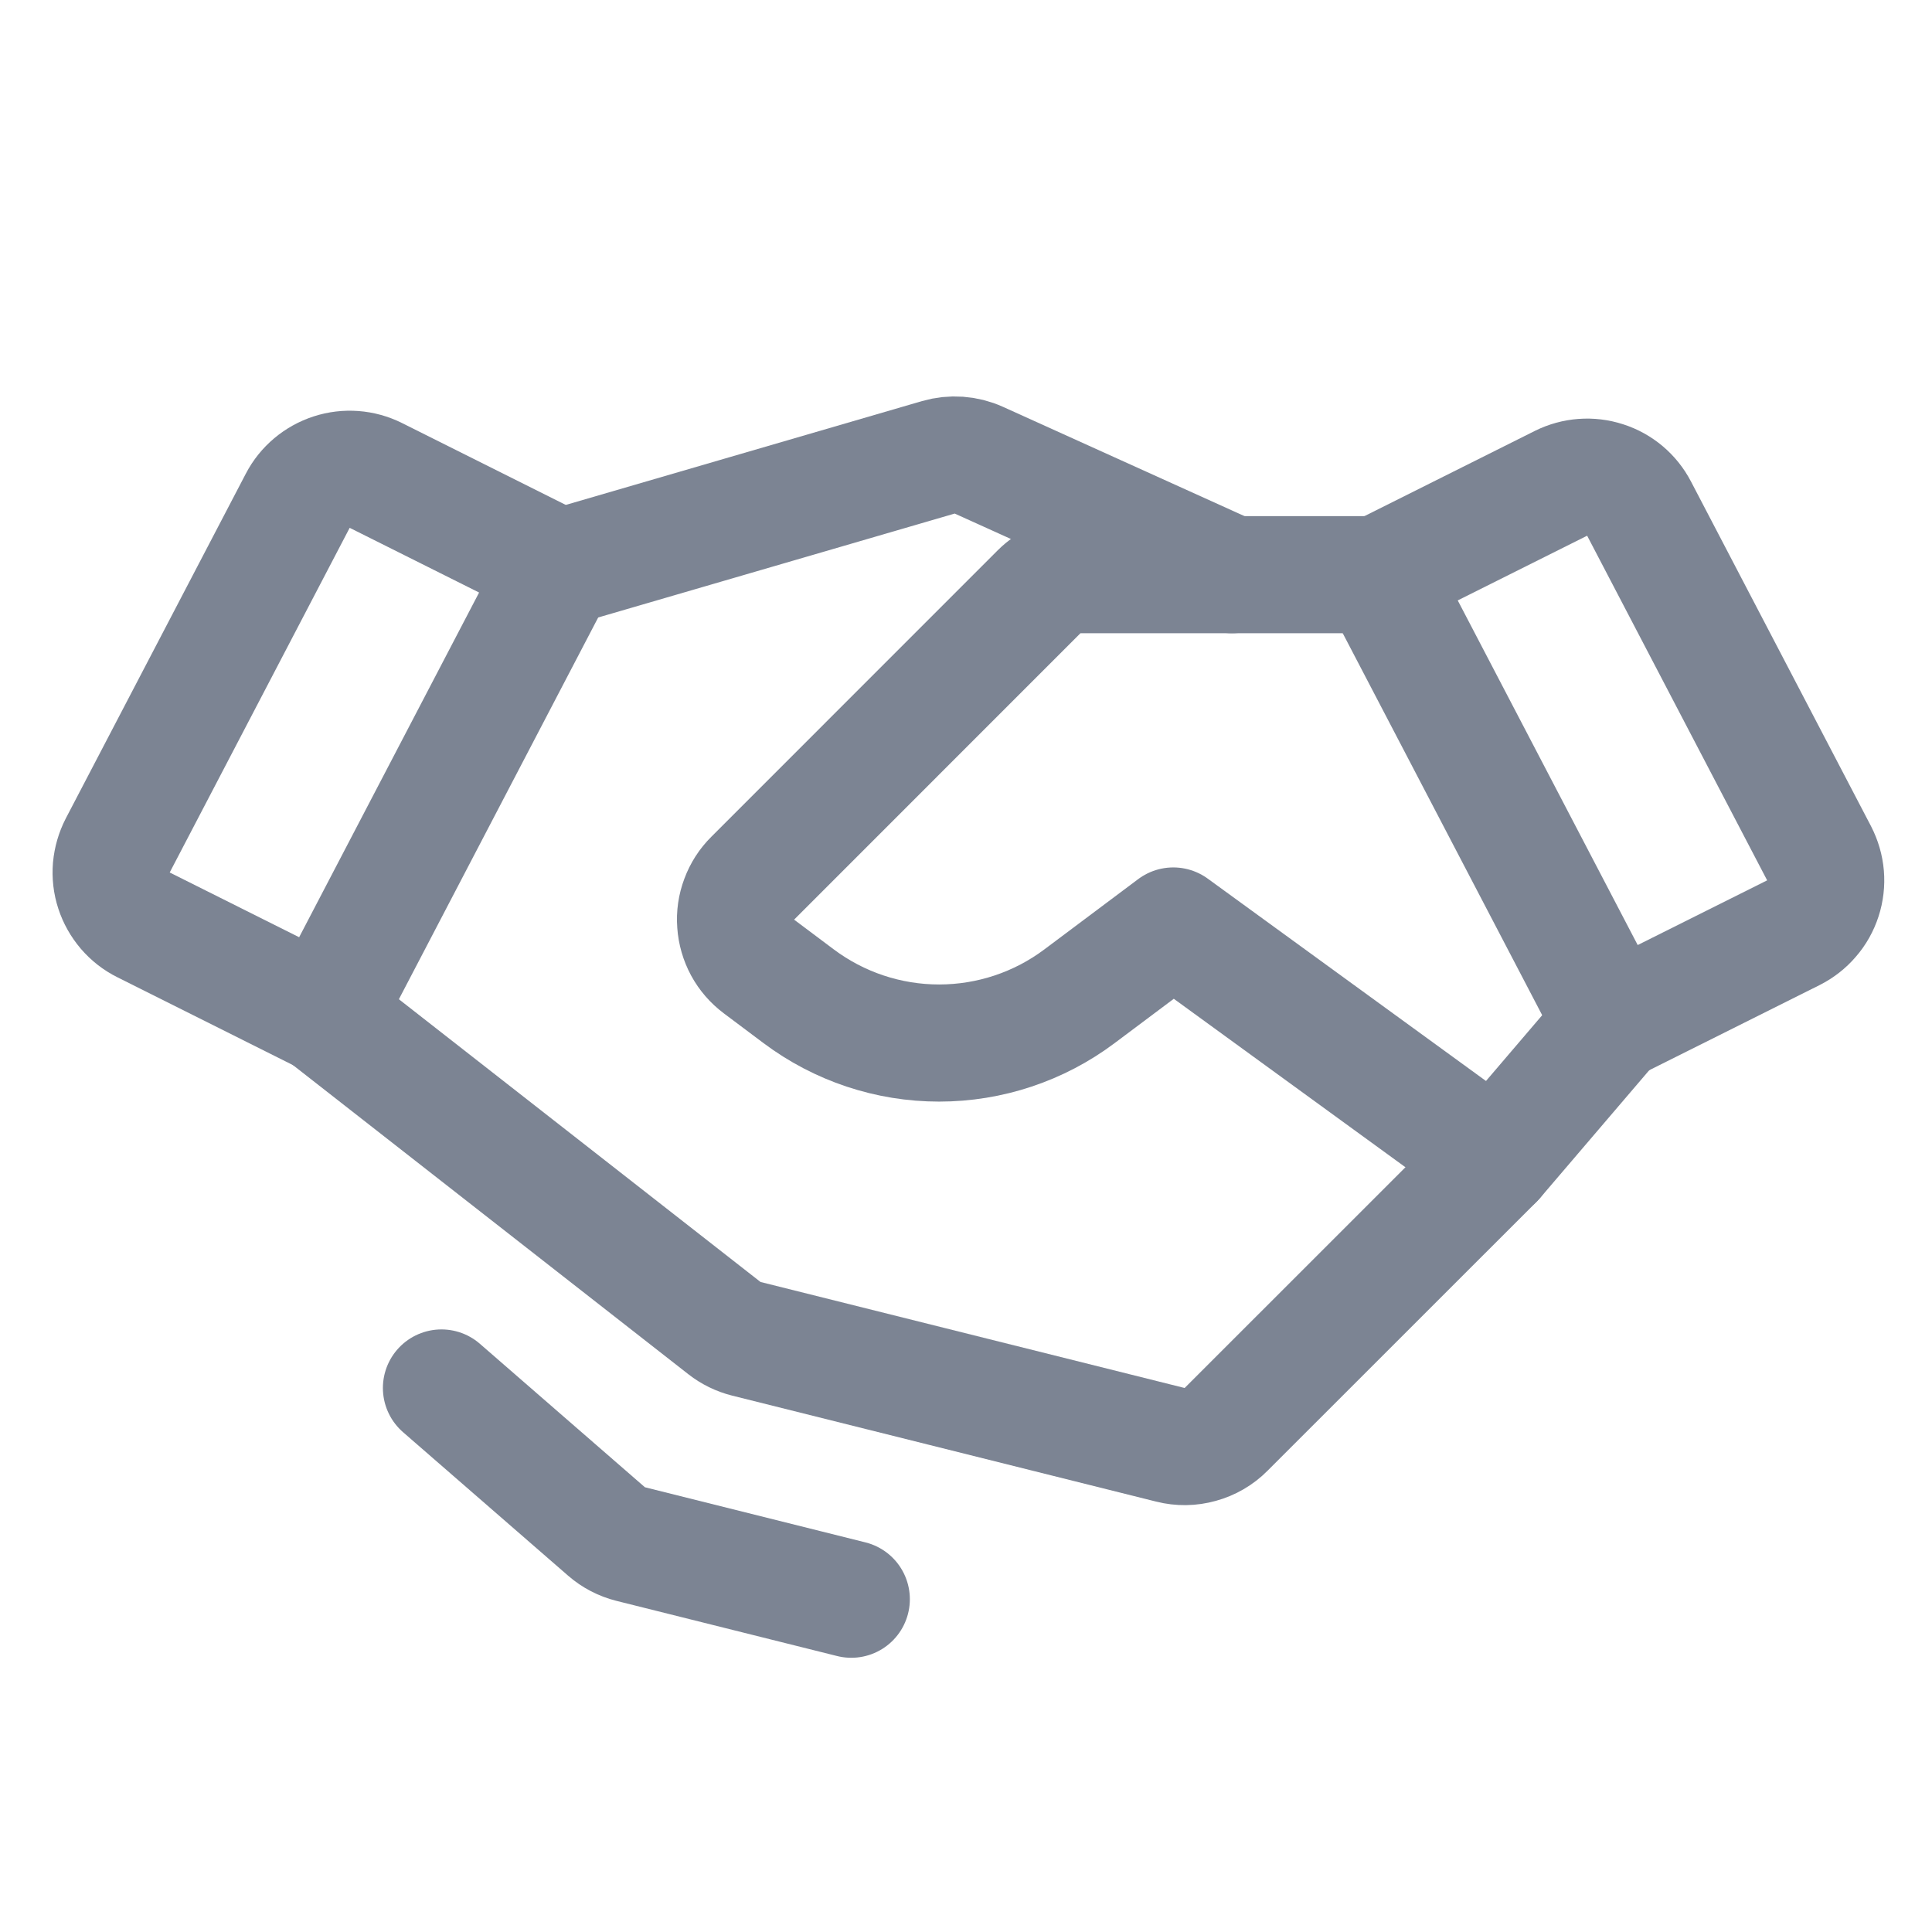 <svg width="24" height="24" viewBox="0 0 24 24" fill="none" xmlns="http://www.w3.org/2000/svg">
<path d="M22.277 11.587L20.03 12.71L17.121 7.139L19.391 6.004C19.562 5.919 19.759 5.904 19.94 5.963C20.122 6.021 20.273 6.149 20.361 6.318L22.597 10.599C22.641 10.685 22.669 10.779 22.677 10.875C22.685 10.971 22.674 11.068 22.644 11.16C22.614 11.252 22.567 11.337 22.503 11.41C22.441 11.483 22.364 11.543 22.277 11.587V11.587Z" stroke="#7C8493" stroke-width="1.455" stroke-linecap="round" stroke-linejoin="round"/>
<path d="M4.03 12.613L1.783 11.489C1.696 11.446 1.62 11.386 1.557 11.313C1.494 11.239 1.446 11.154 1.416 11.062C1.386 10.971 1.375 10.874 1.383 10.777C1.392 10.681 1.419 10.588 1.463 10.502L3.699 6.22C3.787 6.051 3.939 5.924 4.12 5.865C4.301 5.806 4.499 5.821 4.669 5.906L6.939 7.041L4.03 12.613Z" stroke="#7C8493" stroke-width="1.455" stroke-linecap="round" stroke-linejoin="round"/>
<path d="M20.03 12.71L18.576 14.412L15.23 17.757C15.142 17.846 15.031 17.91 14.91 17.943C14.789 17.977 14.662 17.979 14.54 17.948L9.271 16.631C9.172 16.606 9.08 16.561 8.999 16.498L4.03 12.613" stroke="#7C8493" stroke-width="1.455" stroke-linecap="round" stroke-linejoin="round"/>
<path d="M18.575 14.412L14.575 11.503L13.411 12.375C12.908 12.753 12.295 12.957 11.666 12.957C11.036 12.957 10.424 12.753 9.92 12.375L9.428 12.006C9.344 11.943 9.275 11.864 9.225 11.772C9.176 11.681 9.146 11.579 9.139 11.475C9.131 11.371 9.146 11.267 9.183 11.17C9.219 11.072 9.276 10.983 9.35 10.91L12.907 7.352C12.975 7.284 13.055 7.231 13.143 7.194C13.232 7.158 13.326 7.139 13.422 7.139H17.12" stroke="#7C8493" stroke-width="1.455" stroke-linecap="round" stroke-linejoin="round"/>
<path d="M6.991 7.041L11.657 5.681C11.823 5.633 12.002 5.645 12.16 5.717L15.303 7.139" stroke="#7C8493" stroke-width="1.455" stroke-linecap="round" stroke-linejoin="round"/>
<path d="M10.575 19.866L7.835 19.181C7.724 19.153 7.621 19.1 7.535 19.025L5.484 17.242" stroke="#7C8493" stroke-width="1.455" stroke-linecap="round" stroke-linejoin="round"/>
</svg>
